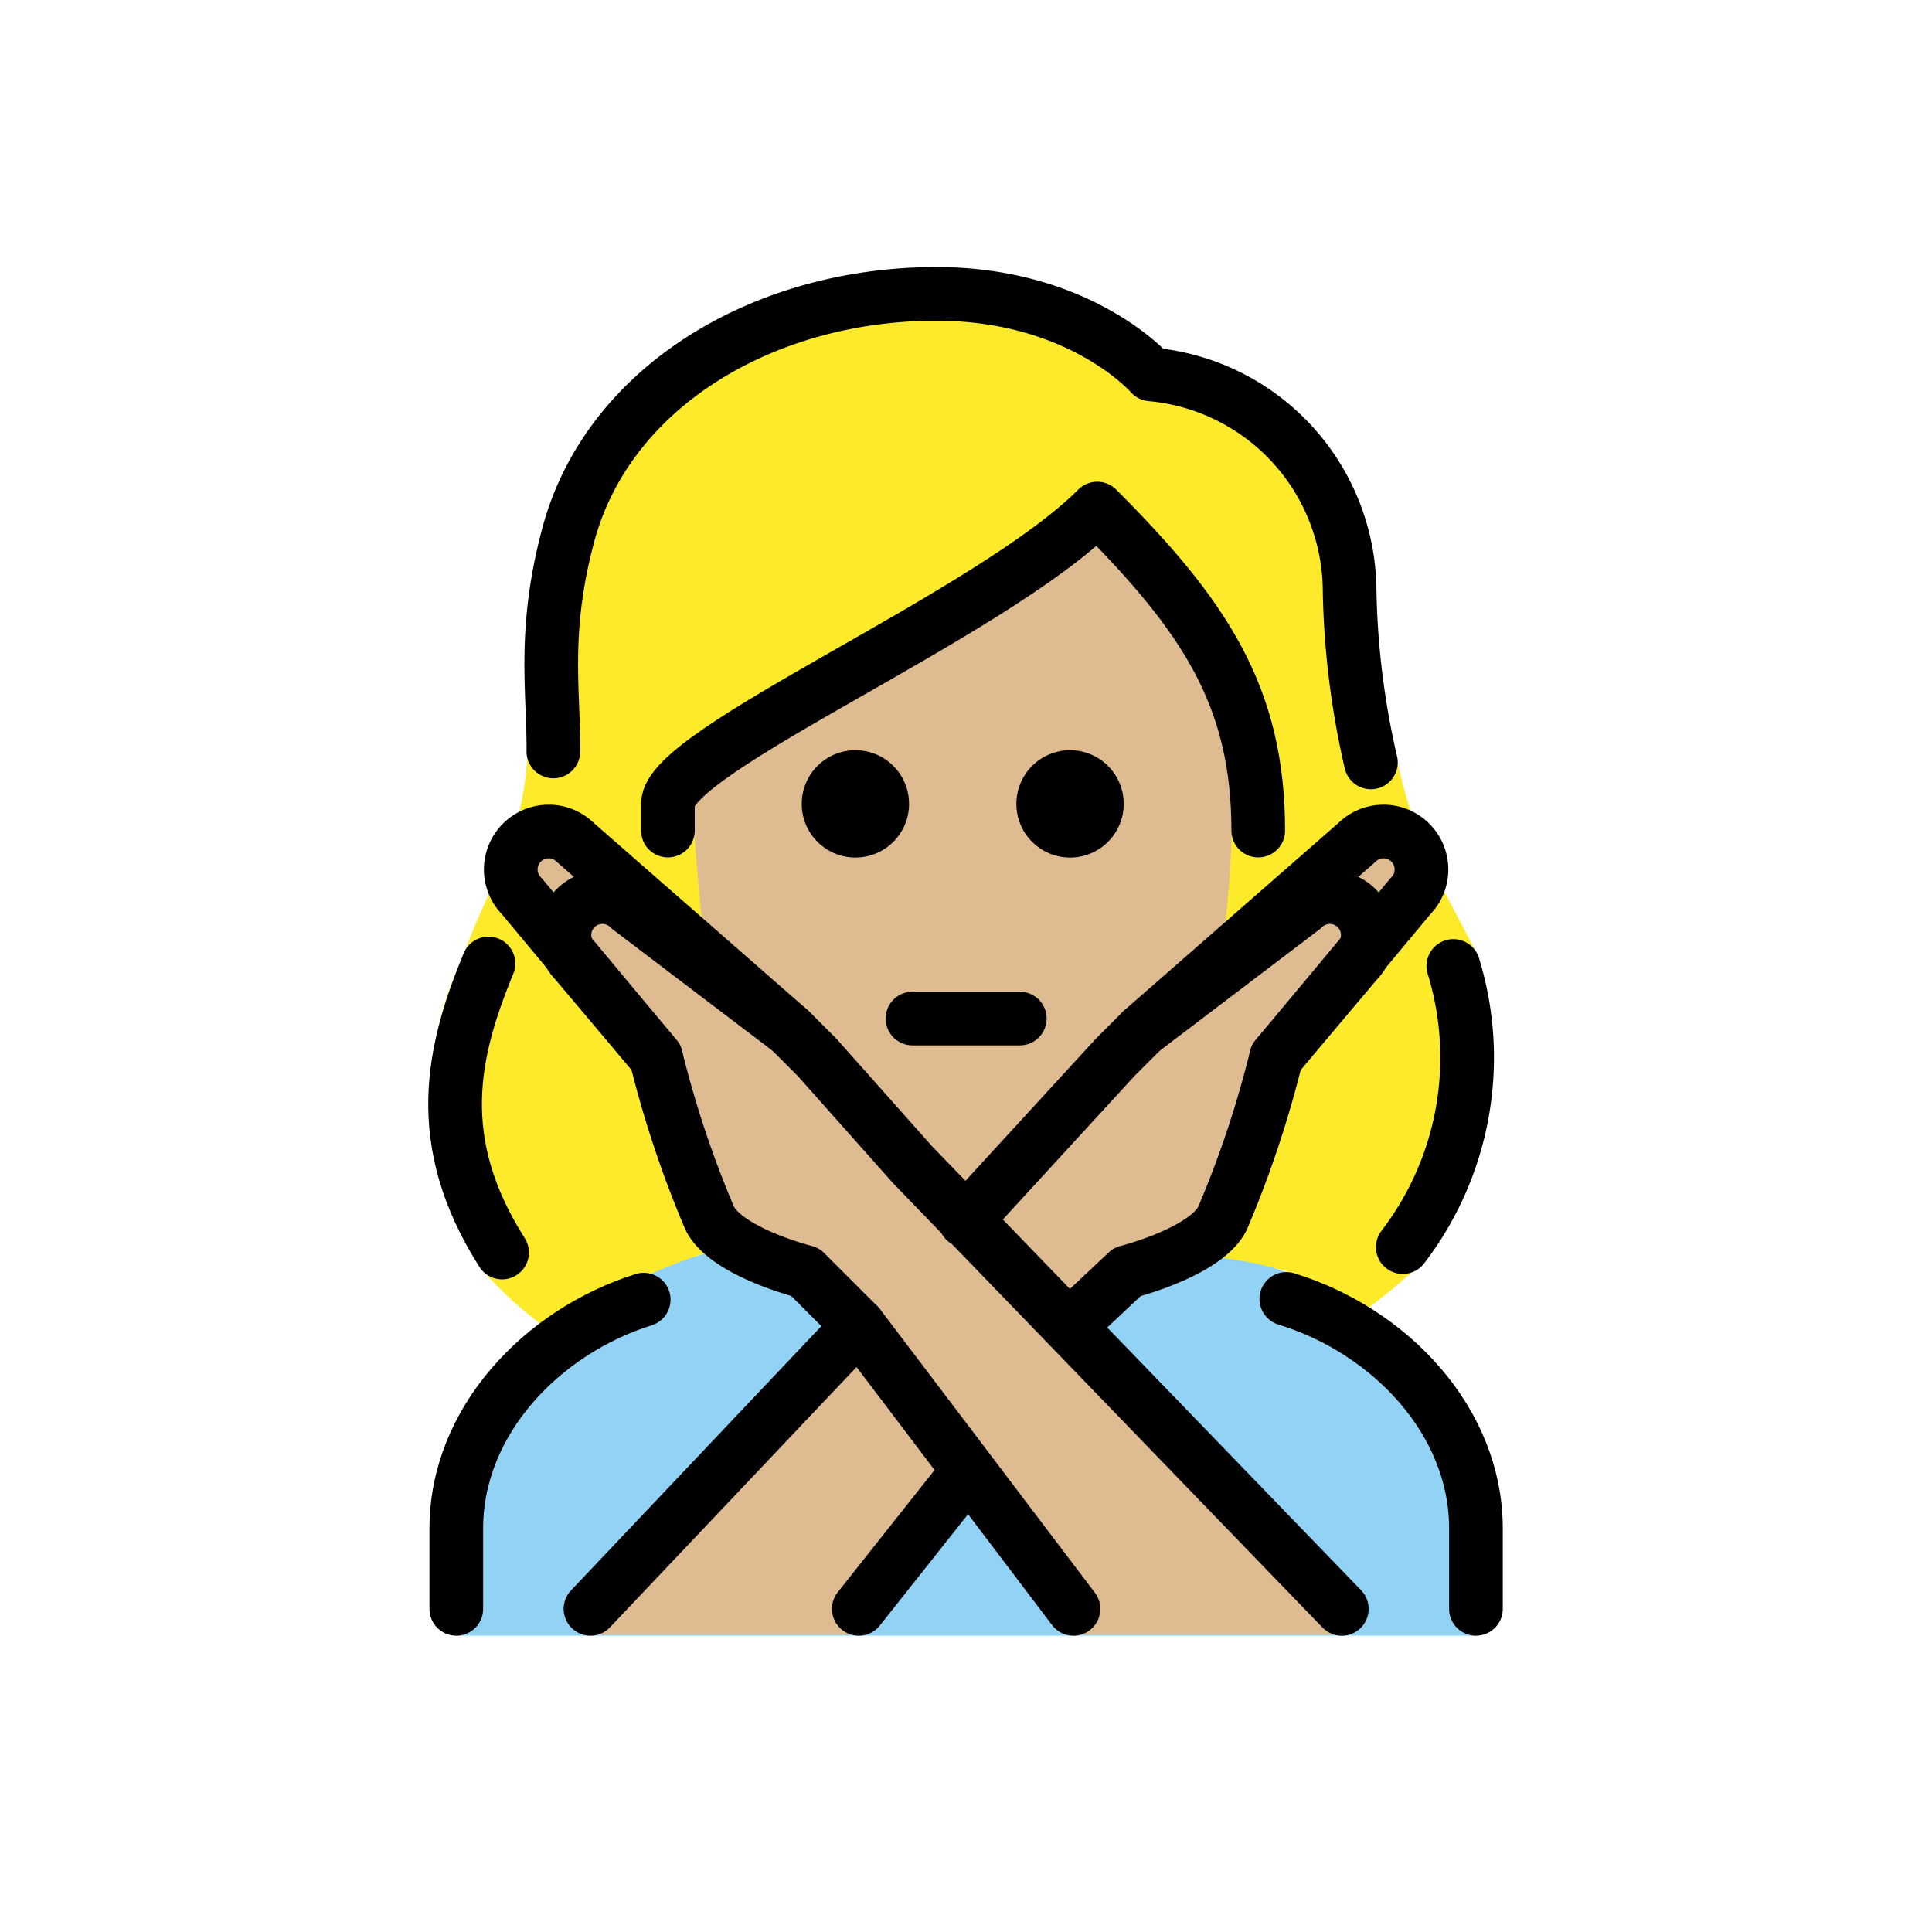 <svg xmlns="http://www.w3.org/2000/svg" id="emoji" viewBox="0 0 72 72"><g id="color"><path fill="#92d3f5" d="M17.005,60.958v-4c0-4.994,2.762-7.12,6.984-9.412,5.363-2.458,16.561-2.918,23.948-.13,3.318,1.461,7.067,4.548,7.067,9.542v4"/></g><g id="skin"><path fill="#debb90" d="M25.838,30.292c0,9,4.04,14.666,10.104,14.666,5.936,0,10.105-5.931,10.105-14.931,0-3-.042-4.069-.042-4.069C43.999,22.943,41.057,19.02,41.057,19.02a80.045,80.045,0,0,1-15.39,9.204S25.838,25.292,25.838,30.292Z"/><path fill="#debb90" d="M42.56,38.403l8-7a1.414,1.414,0,0,1,2,2l-5,6"/><path fill="#debb90" d="M50.005,60.916l-16-17-3.556-4-1-1-6-4.556a1.414,1.414,0,0,0-2,2l3,3.556a39.326,39.326,0,0,0,2,6c.633,1.265,3.556,2,3.556,2l2,2,8,11"/><path fill="#debb90" d="M22.005,60.916l16-17,3.556-4,1-1,6-4.556a1.414,1.414,0,0,1,2,2l-3,3.556a39.326,39.326,0,0,1-2,6c-.633,1.265-3.556,2-3.556,2l-2,2-8,11"/><path fill="#debb90" d="M29.449,38.403l-8-7a1.414,1.414,0,0,0-2,2l5,6"/></g><g id="hair"><path fill="#fcea2b" d="M54.995,35.456c-.439-.854-1.207-2.281-1.686-3.24a21.379,21.379,0,0,1-1.321-4.259c-.497-1.843-1.64-4.307-1.792-7.116.027-3.693-4.263-6.606-7.944-6.914A12.994,12.994,0,0,0,34.321,10.93c-6.2,0-11.441,3.382-12.743,8.226-.534,2.012-2.14,5.006-1.98,7.082a11.747,11.747,0,0,1-.735,5.591c-.248.756-1.269,2.696-1.566,3.757-3.158,6.262.924,12.104.732,11.811a15.166,15.166,0,0,0,3.293,2.748c1.695-1.217,1.436-1.009,2.07-2.27,1.037-.528,3.612-1.579,4.387-1.434l1.146.24s-3.802-.672-5.31-8.722c0,0-11.197-14.139,2.518-1.56s10.372,8.516,10.372,8.516L48.839,32.805s7.045-3.45,2.632,1.905c-5.424,6.582-5.424,11.765-9.593,12.706-2.07.467,1.903-1.399,2.306-.636a14.337,14.337,0,0,1,4.443.826c-.07,1.042-.07,1.042,1.243,1.927a22.792,22.792,0,0,0,2.972-2.33C54.03,46.488,56.463,40.083,54.995,35.456Zm-9.364-.839-9.74,9.753s-9.507-8.434-9.673-9.623c-.165-1.184-.373-4.113-.373-4.113l-.178-1.207c1.546-1.58,15.092-9.569,15.092-9.569,5.891.517,5.108,8.031,5.144,10.259A33.607,33.607,0,0,1,45.631,34.617Z"/></g><g id="line"><path d="M41.878,29.958a2,2,0,1,1-2-2,2,2,0,0,1,2,2"/><path d="M33.878,29.958a2,2,0,1,1-2-2,2,2,0,0,1,2,2"/><path fill="none" stroke="#000" stroke-linecap="round" stroke-linejoin="round" stroke-width="2" d="M34.005,37.958h4"/><path fill="none" stroke="#000" stroke-linecap="round" stroke-linejoin="round" stroke-width="2" d="M47.937,48.407c3.85,1.178,7.067,4.547,7.067,8.551v3"/><path fill="none" stroke="#000" stroke-linecap="round" stroke-linejoin="round" stroke-width="2" d="M17.005,59.958v-3c0-3.976,3.172-7.324,6.984-8.524"/><path fill="none" stroke="#000" stroke-linecap="round" stroke-linejoin="round" stroke-width="2" d="M42.56,38.403l8-7a1.414,1.414,0,0,1,2,2l-5,6"/><path fill="none" stroke="#000" stroke-linecap="round" stroke-linejoin="round" stroke-width="2" d="M29.449,38.403l-8-7a1.414,1.414,0,0,0-2,2l5,6"/><line x1="36.007" x2="32.005" y1="54.906" y2="59.958" fill="none" stroke="#000" stroke-linecap="round" stroke-linejoin="round" stroke-width="2"/><path fill="none" stroke="#000" stroke-linecap="round" stroke-linejoin="round" stroke-width="2" d="M35.973,45.493,41.56,39.403l1-1,6-4.556a1.414,1.414,0,0,1,2,2l-3,3.556a39.326,39.326,0,0,1-2,6c-.633,1.265-3.556,2-3.556,2l-2.127,2"/><line x1="22.005" x2="32.005" y1="59.958" y2="49.403" fill="none" stroke="#000" stroke-linecap="round" stroke-linejoin="round" stroke-width="2"/><path fill="none" stroke="#000" stroke-linecap="round" stroke-linejoin="round" stroke-width="2" d="M50.005,59.958l-16-16.556-3.556-4-1-1-6-4.556a1.414,1.414,0,0,0-2,2l3,3.556a39.326,39.326,0,0,0,2,6c.633,1.265,3.556,2,3.556,2l2,2,8,10.556"/><path fill="none" stroke="#000" stroke-linecap="round" stroke-linejoin="round" stroke-width="2" d="M54.162,35.999a11.6,11.6,0,0,1-1.884,10.477"/><path fill="none" stroke="#000" stroke-linecap="round" stroke-linejoin="round" stroke-width="2" d="M20.622,28.005c.019-2.254-.411-4.472.56-8.086,1.48-5.5,7.277-8.966,13.709-8.966,5.4,0,8,3,8,3A8.132,8.132,0,0,1,50.296,21.99a30.746,30.746,0,0,0,.794,6.423"/><path fill="none" stroke="#000" stroke-linecap="round" stroke-linejoin="round" stroke-width="2" d="M18.711,46.678c-2.651-4.171-1.845-7.514-.507-10.771"/><path fill="none" stroke="#000" stroke-linecap="round" stroke-linejoin="round" stroke-width="2" d="M46.891,30.953c0-5-2-8-6-12-4,4-16,9-16,11v1"/></g></svg>